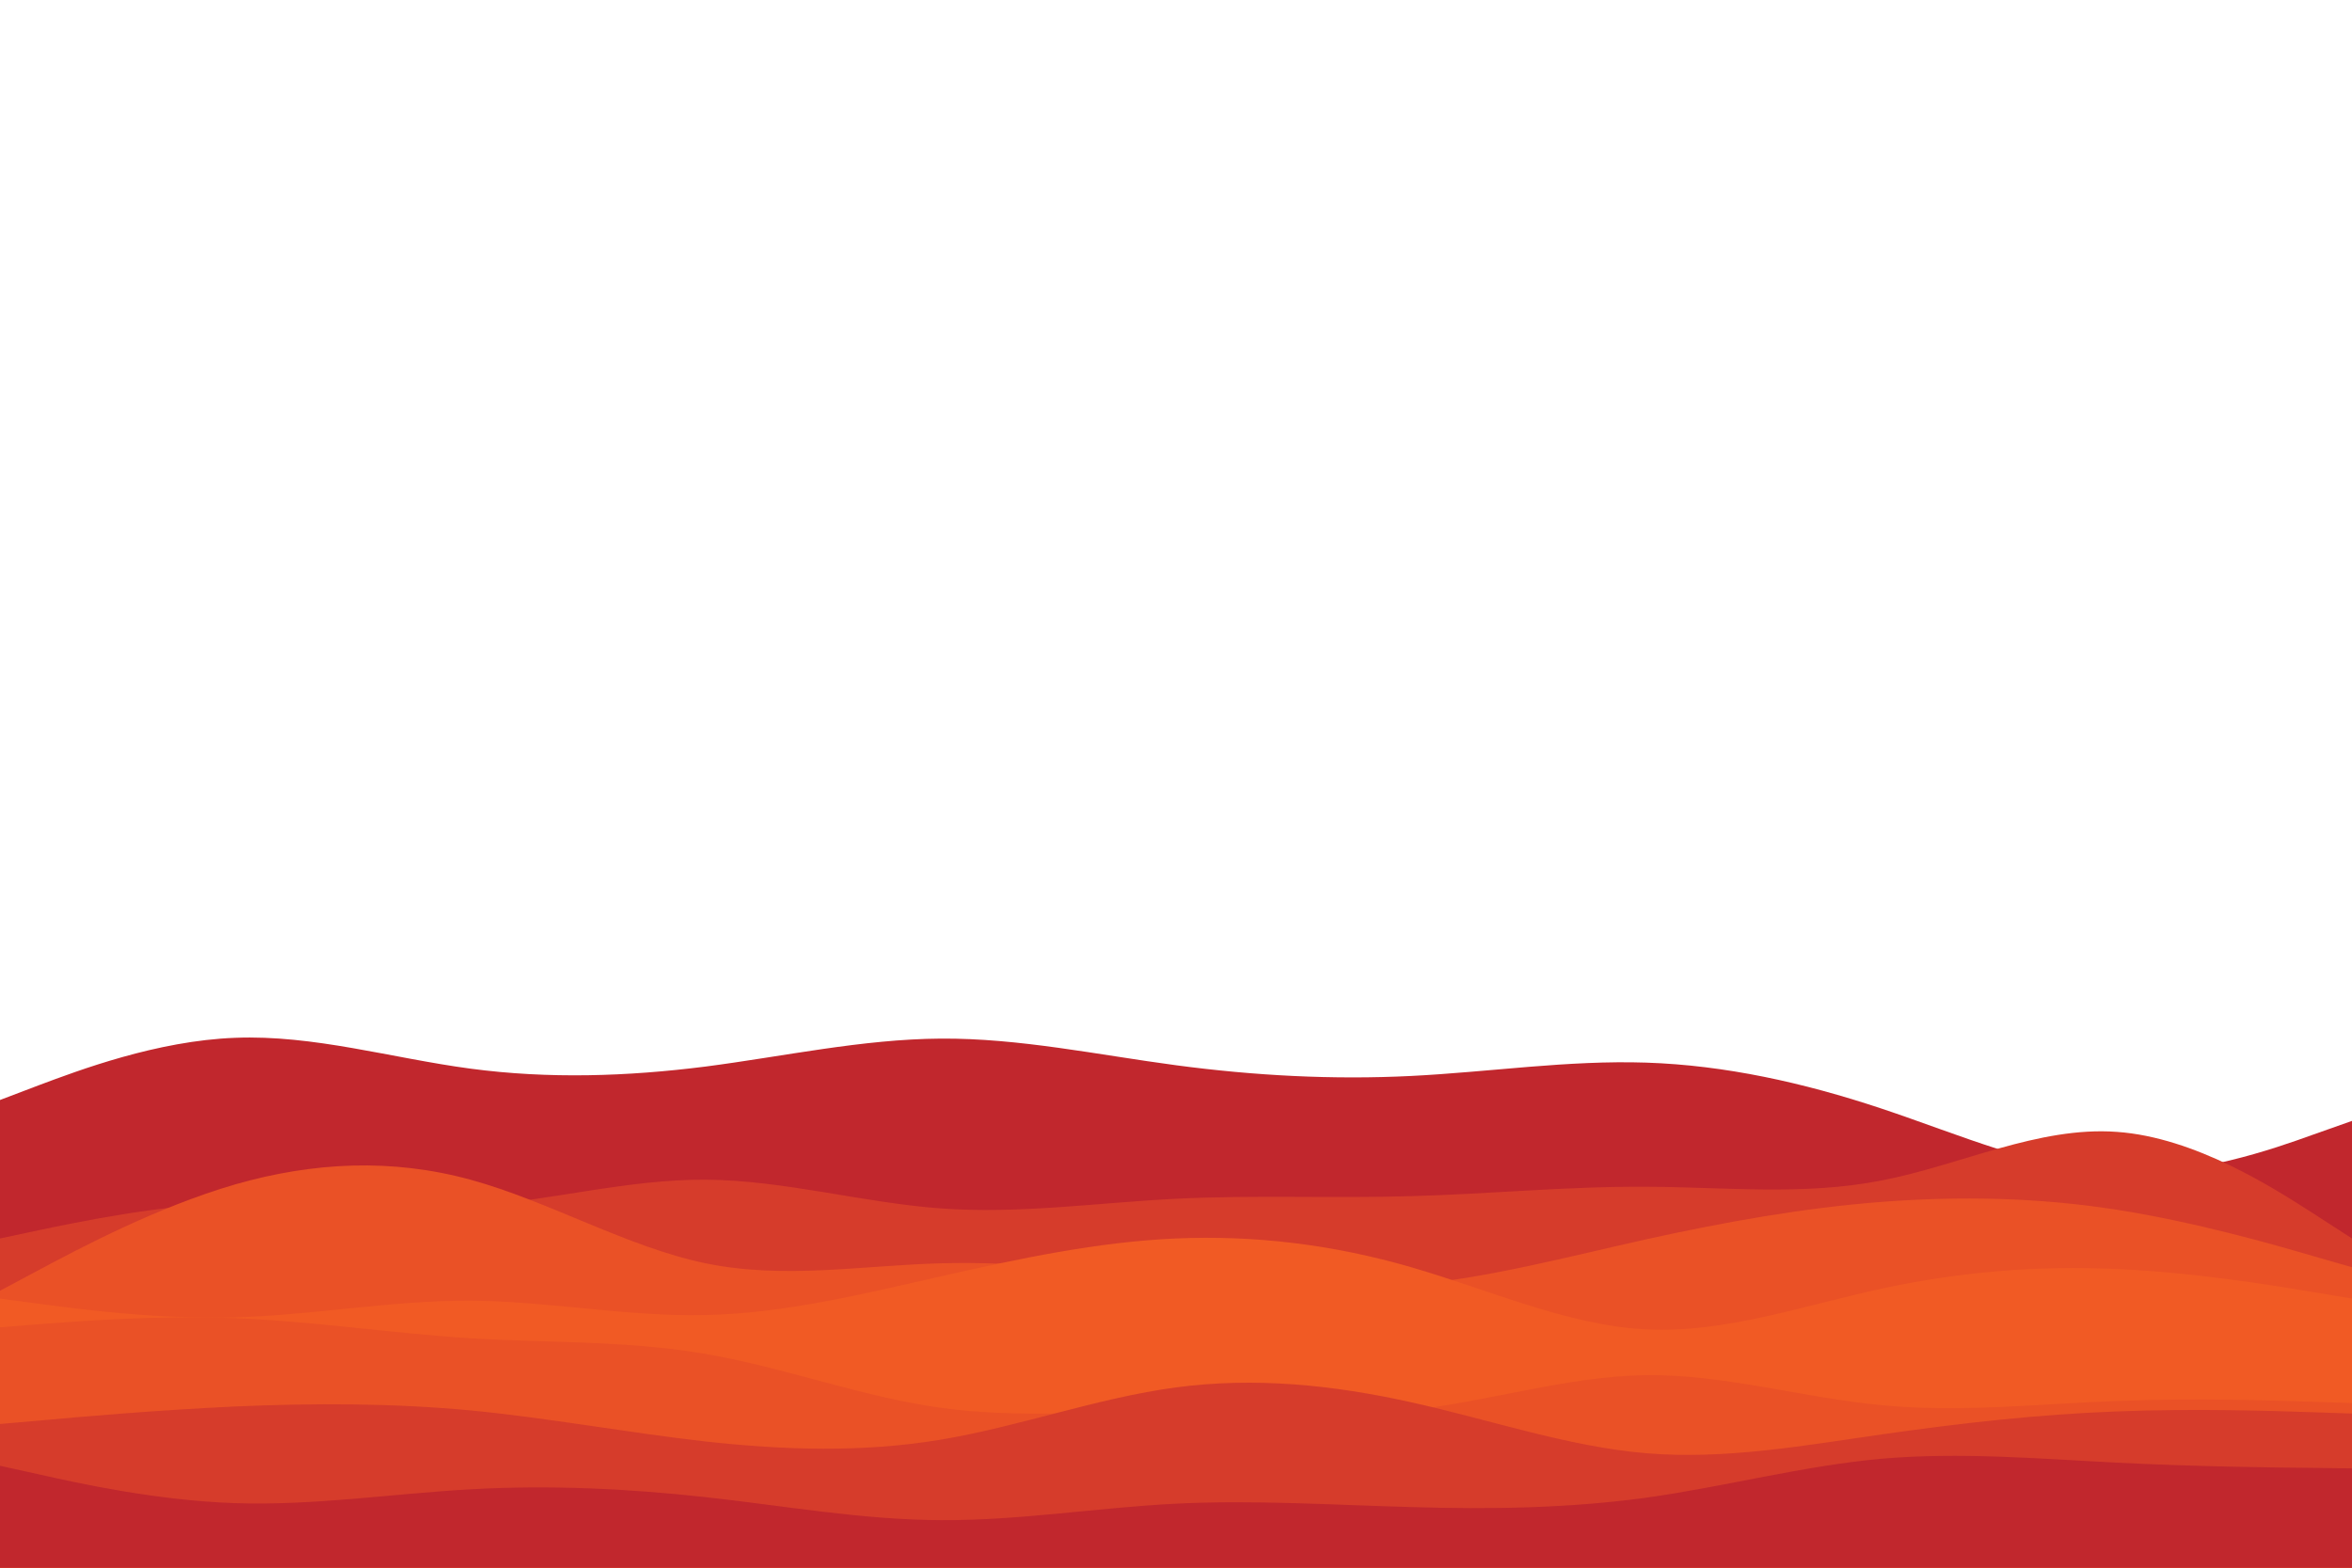 <svg id="visual" viewBox="0 0 900 600" width="900" height="600" xmlns="http://www.w3.org/2000/svg" xmlns:xlink="http://www.w3.org/1999/xlink" version="1.1"><path d="M0 421L15 415.3C30 409.7 60 398.3 90 397.2C120 396 150 405 180 409C210 413 240 412 270 408.2C300 404.3 330 397.7 360 397.5C390 397.3 420 403.7 450 407.7C480 411.7 510 413.3 540 411.8C570 410.3 600 405.7 630 406.7C660 407.7 690 414.3 720 424.3C750 434.3 780 447.7 810 449C840 450.3 870 439.7 885 434.3L900 429L900 601L885 601C870 601 840 601 810 601C780 601 750 601 720 601C690 601 660 601 630 601C600 601 570 601 540 601C510 601 480 601 450 601C420 601 390 601 360 601C330 601 300 601 270 601C240 601 210 601 180 601C150 601 120 601 90 601C60 601 30 601 15 601L0 601Z" fill="#c1272d"></path><path d="M0 474L15 470.8C30 467.7 60 461.3 90 460.3C120 459.3 150 463.7 180 461.7C210 459.7 240 451.3 270 451.5C300 451.7 330 460.3 360 462.5C390 464.7 420 460.3 450 458.8C480 457.3 510 458.7 540 457.8C570 457 600 454 630 454.2C660 454.3 690 457.7 720 451.8C750 446 780 431 810 433.2C840 435.3 870 454.7 885 464.3L900 474L900 601L885 601C870 601 840 601 810 601C780 601 750 601 720 601C690 601 660 601 630 601C600 601 570 601 540 601C510 601 480 601 450 601C420 601 390 601 360 601C330 601 300 601 270 601C240 601 210 601 180 601C150 601 120 601 90 601C60 601 30 601 15 601L0 601Z" fill="#d63c2b"></path><path d="M0 494L15 486C30 478 60 462 90 453.3C120 444.7 150 443.3 180 451.5C210 459.7 240 477.3 270 483.5C300 489.7 330 484.3 360 483.5C390 482.7 420 486.3 450 489.3C480 492.3 510 494.7 540 491.8C570 489 600 481 630 474.3C660 467.7 690 462.3 720 460C750 457.7 780 458.3 810 463C840 467.7 870 476.3 885 480.7L900 485L900 601L885 601C870 601 840 601 810 601C780 601 750 601 720 601C690 601 660 601 630 601C600 601 570 601 540 601C510 601 480 601 450 601C420 601 390 601 360 601C330 601 300 601 270 601C240 601 210 601 180 601C150 601 120 601 90 601C60 601 30 601 15 601L0 601Z" fill="#ea5126"></path><path d="M0 497L15 499C30 501 60 505 90 504.2C120 503.3 150 497.7 180 497.8C210 498 240 504 270 503.3C300 502.7 330 495.3 360 488.5C390 481.7 420 475.3 450 474C480 472.7 510 476.3 540 485C570 493.7 600 507.3 630 508.8C660 510.3 690 499.7 720 493.2C750 486.7 780 484.3 810 485.7C840 487 870 492 885 494.5L900 497L900 601L885 601C870 601 840 601 810 601C780 601 750 601 720 601C690 601 660 601 630 601C600 601 570 601 540 601C510 601 480 601 450 601C420 601 390 601 360 601C330 601 300 601 270 601C240 601 210 601 180 601C150 601 120 601 90 601C60 601 30 601 15 601L0 601Z" fill="#f15a24"></path><path d="M0 508L15 506.8C30 505.7 60 503.3 90 504.5C120 505.7 150 510.3 180 512.2C210 514 240 513 270 518.2C300 523.3 330 534.7 360 538.8C390 543 420 540 450 540C480 540 510 543 540 539.7C570 536.3 600 526.7 630 526.3C660 526 690 535 720 537.8C750 540.7 780 537.3 810 536.2C840 535 870 536 885 536.5L900 537L900 601L885 601C870 601 840 601 810 601C780 601 750 601 720 601C690 601 660 601 630 601C600 601 570 601 540 601C510 601 480 601 450 601C420 601 390 601 360 601C330 601 300 601 270 601C240 601 210 601 180 601C150 601 120 601 90 601C60 601 30 601 15 601L0 601Z" fill="#ea5126"></path><path d="M0 545L15 543.7C30 542.3 60 539.7 90 538.3C120 537 150 537 180 539.8C210 542.7 240 548.3 270 551.7C300 555 330 556 360 551C390 546 420 535 450 531C480 527 510 530 540 536.7C570 543.3 600 553.7 630 556.2C660 558.7 690 553.3 720 549C750 544.7 780 541.3 810 540.2C840 539 870 540 885 540.5L900 541L900 601L885 601C870 601 840 601 810 601C780 601 750 601 720 601C690 601 660 601 630 601C600 601 570 601 540 601C510 601 480 601 450 601C420 601 390 601 360 601C330 601 300 601 270 601C240 601 210 601 180 601C150 601 120 601 90 601C60 601 30 601 15 601L0 601Z" fill="#d63c2b"></path><path d="M0 561L15 564.3C30 567.7 60 574.3 90 575.3C120 576.3 150 571.7 180 570C210 568.3 240 569.7 270 573C300 576.3 330 581.7 360 581.8C390 582 420 577 450 575.5C480 574 510 576 540 576.8C570 577.7 600 577.3 630 573.2C660 569 690 561 720 558.3C750 555.7 780 558.3 810 559.8C840 561.3 870 561.7 885 561.8L900 562L900 601L885 601C870 601 840 601 810 601C780 601 750 601 720 601C690 601 660 601 630 601C600 601 570 601 540 601C510 601 480 601 450 601C420 601 390 601 360 601C330 601 300 601 270 601C240 601 210 601 180 601C150 601 120 601 90 601C60 601 30 601 15 601L0 601Z" fill="#c1272d"></path></svg>
